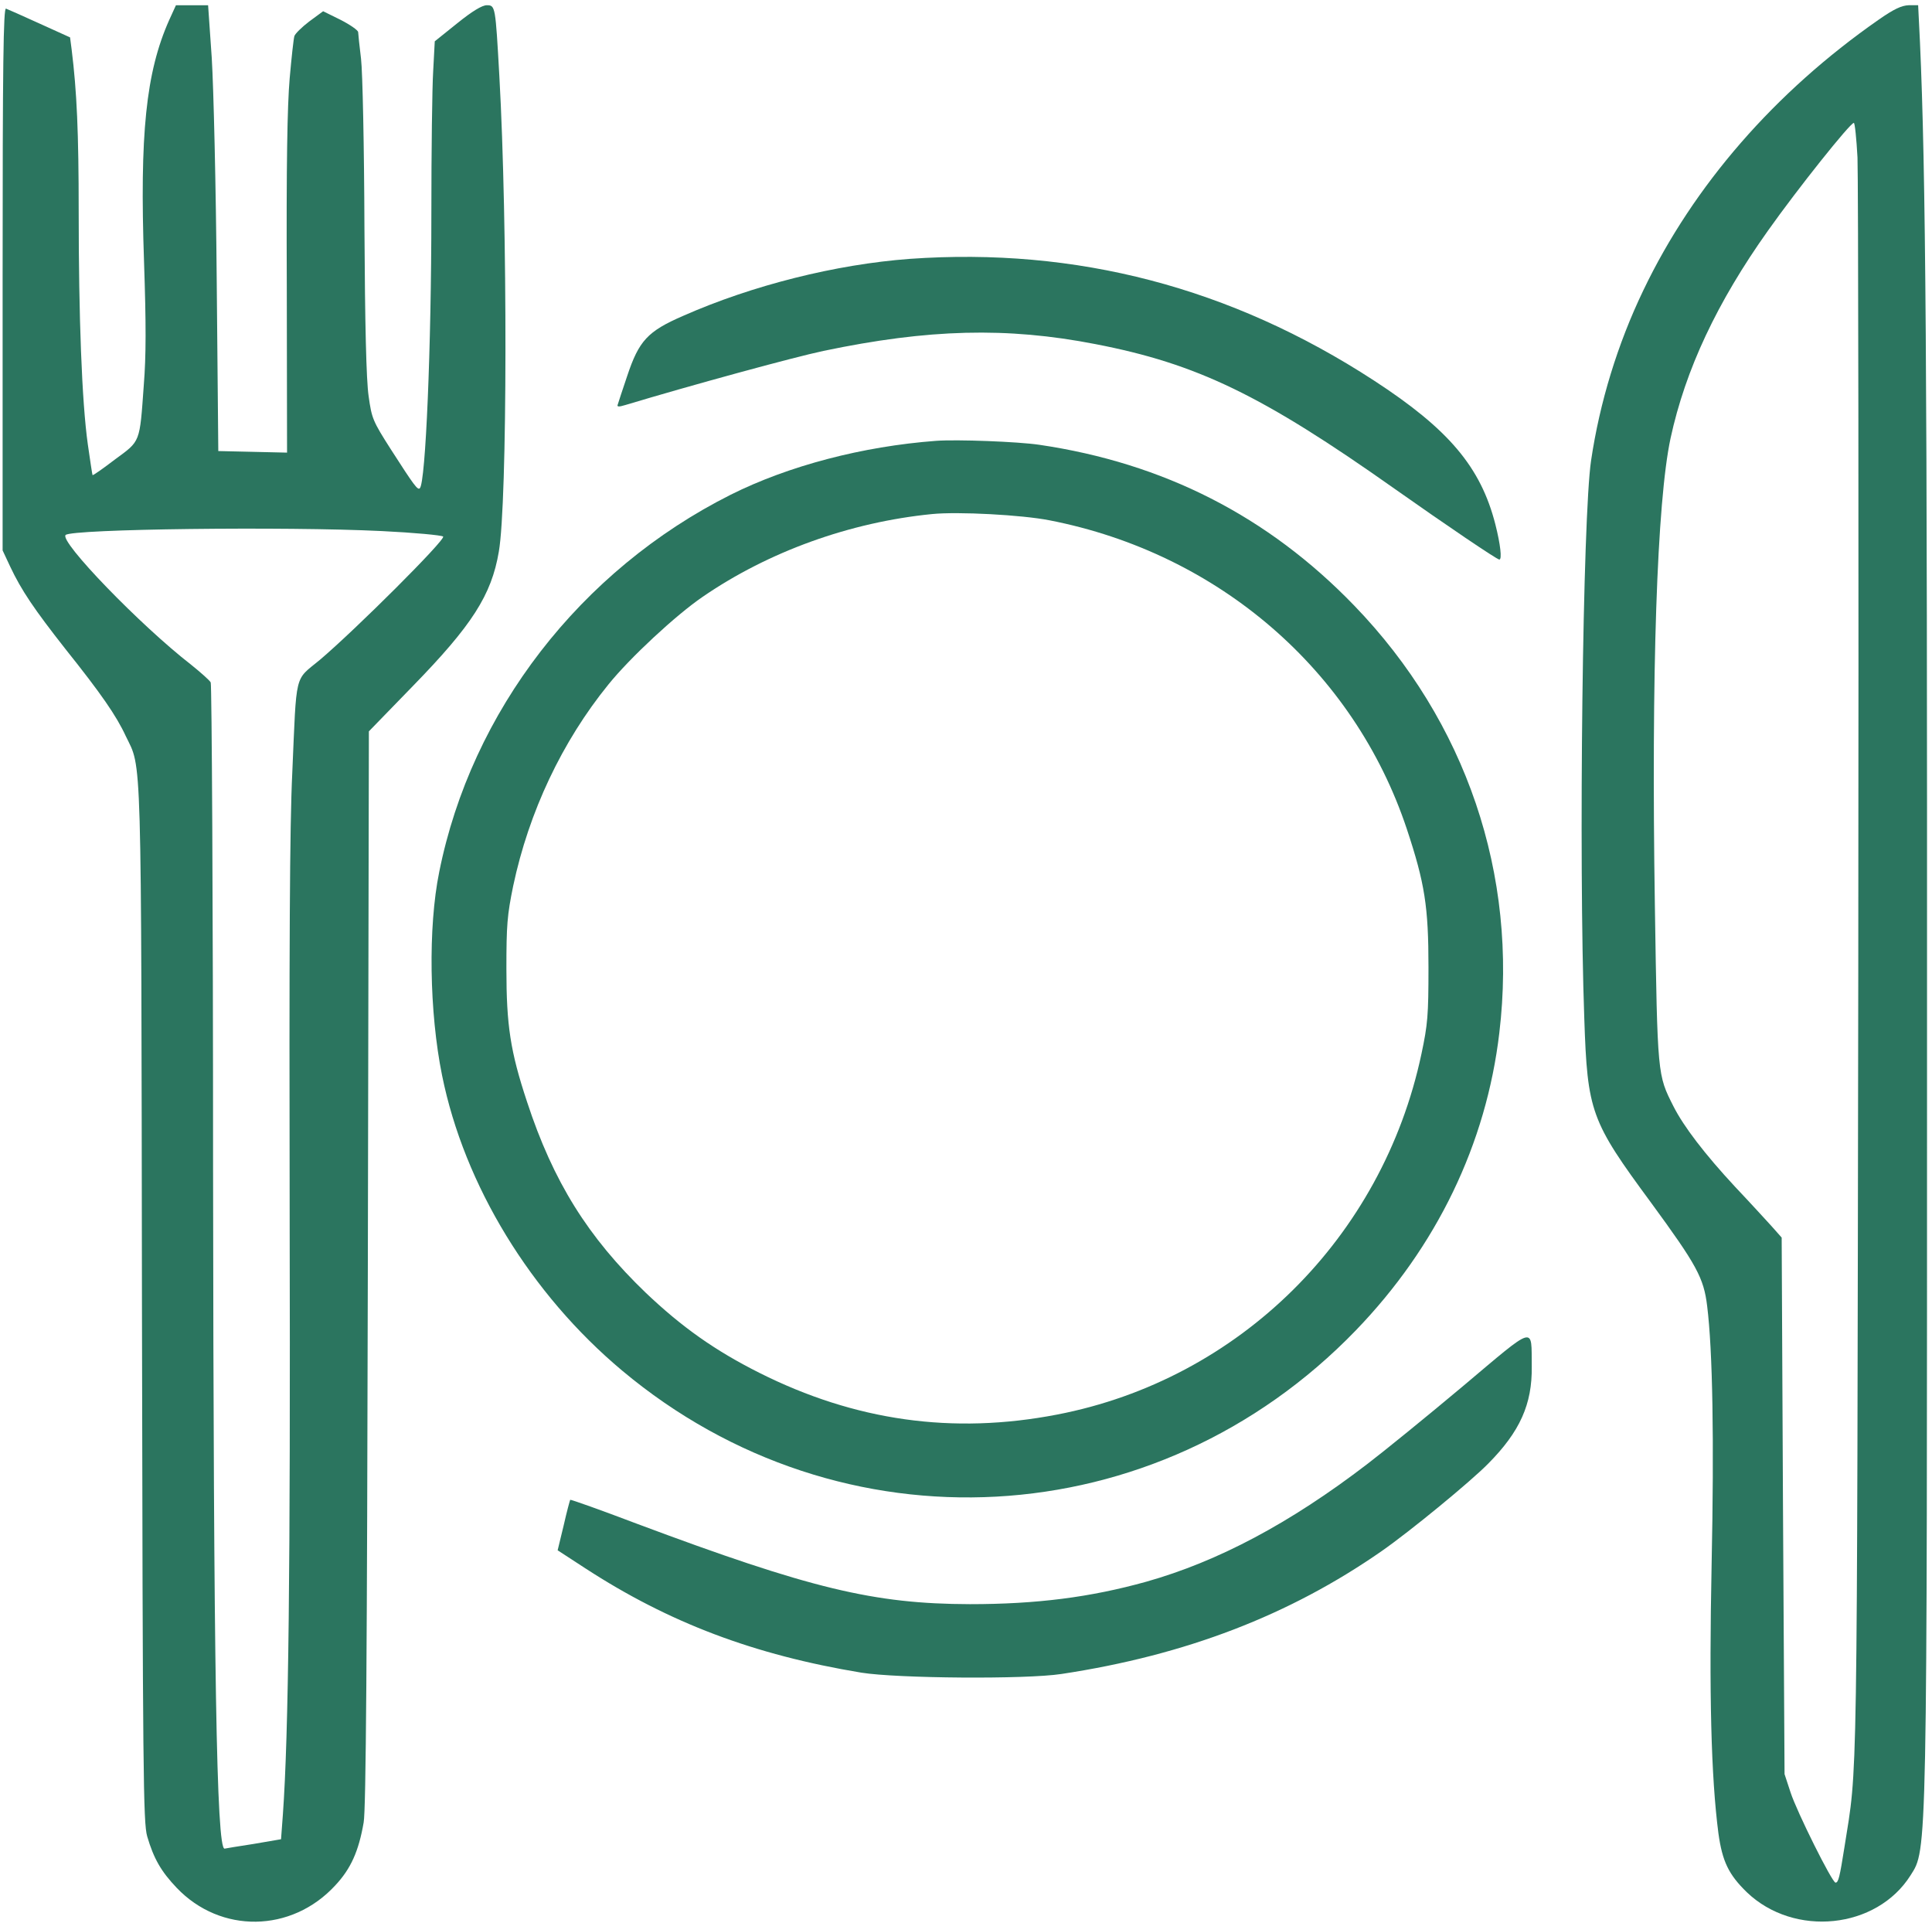 <?xml version="1.0" standalone="no"?>
<!DOCTYPE svg PUBLIC "-//W3C//DTD SVG 20010904//EN"
 "http://www.w3.org/TR/2001/REC-SVG-20010904/DTD/svg10.dtd">
<svg version="1.0" xmlns="http://www.w3.org/2000/svg"
 width="739pt" height="738pt" viewBox="0 0 739 738"
 preserveAspectRatio="xMidYMid meet">

<g transform="translate(0,738) scale(0.1,-0.1)"
fill="#2B755F" stroke="none">
<path d="M647 7303 c-89 -200 -113 -436 -96 -926 8 -236 8 -358 -1 -470 -16
-223 -12 -212 -110 -284 -46 -35 -84 -62 -86 -60 -1 1 -9 54 -18 117 -23 163
-35 490 -35 890 0 304 -7 460 -27 621 l-6 46 -117 53 c-64 29 -122 55 -128 57
-10 4 -13 -207 -13 -1033 l0 -1039 29 -62 c43 -91 91 -162 212 -316 135 -169
194 -254 230 -332 62 -129 59 -13 62 -2175 3 -1806 5 -1980 20 -2033 25 -85
53 -134 113 -197 168 -176 439 -172 606 9 60 64 90 131 109 241 9 47 13 645
16 2119 l4 2054 168 173 c226 232 301 348 329 514 33 187 34 1253 2 1820 -15
266 -15 270 -48 270 -18 0 -56 -23 -113 -69 l-86 -69 -6 -113 c-4 -63 -7 -307
-7 -544 0 -513 -22 -1030 -44 -1052 -8 -9 -22 10 -110 147 -71 111 -74 120
-86 205 -9 61 -14 273 -16 645 -1 307 -7 595 -13 645 -6 50 -11 96 -11 102 0
7 -30 28 -67 47 l-67 33 -53 -39 c-29 -22 -54 -47 -57 -56 -3 -10 -11 -82 -18
-162 -9 -105 -13 -324 -11 -788 l1 -643 -131 3 -132 3 -6 650 c-3 365 -12 739
-19 853 l-14 202 -61 0 -62 0 -26 -57z m813 -1954 c124 -6 230 -16 235 -21 11
-11 -336 -357 -472 -472 -98 -81 -88 -41 -105 -431 -10 -204 -12 -671 -10
-1715 3 -1329 -4 -1963 -26 -2270 l-7 -94 -105 -18 c-58 -9 -108 -17 -111 -18
-31 -1 -42 683 -44 2600 0 1015 -5 1852 -9 1860 -4 8 -38 38 -74 67 -196 152
-506 473 -481 497 23 23 841 33 1209 15z"/>
<path d="M7185 7304 c-396 -276 -707 -633 -899 -1034 -99 -206 -167 -429 -200
-651 -32 -214 -48 -1517 -26 -2134 12 -358 25 -392 255 -704 175 -239 202
-288 215 -396 21 -169 27 -510 17 -990 -10 -493 -2 -810 26 -1026 15 -108 39
-158 109 -226 181 -173 496 -141 626 65 64 101 63 52 63 3192 1 2604 -5 3328
-27 3818 l-7 142 -36 0 c-27 -1 -56 -14 -116 -56z m-80 -526 c3 -73 5 -1476 3
-3118 -5 -3212 -2 -3022 -53 -3345 -18 -114 -23 -135 -34 -135 -13 0 -148 271
-172 345 l-23 70 -6 1026 -5 1026 -39 44 c-22 24 -84 92 -139 150 -117 126
-197 231 -236 308 -61 121 -61 114 -71 766 -14 895 8 1546 60 1789 57 263 178
520 372 793 114 161 315 413 329 413 4 0 10 -60 14 -132z"/>
<path d="M3480 6390 c-283 -21 -602 -101 -867 -218 -136 -59 -169 -95 -214
-230 -18 -53 -34 -102 -36 -109 -4 -9 3 -10 29 -2 249 75 644 183 758 207 401
84 701 92 1040 26 388 -75 636 -194 1144 -553 197 -139 392 -271 401 -271 11
0 4 59 -15 134 -56 220 -179 365 -465 551 -547 356 -1138 510 -1775 465z"/>
<path d="M3580 5694 c-280 -21 -563 -95 -785 -206 -575 -289 -992 -828 -1115
-1443 -43 -211 -38 -537 11 -778 85 -420 339 -836 689 -1129 837 -701 2044
-635 2806 154 309 320 499 713 549 1138 72 604 -127 1191 -555 1634 -330 342
-729 545 -1205 615 -81 12 -315 21 -395 15z m435 -304 c646 -126 1164 -574
1366 -1180 69 -208 83 -297 83 -530 0 -184 -3 -218 -27 -331 -149 -702 -697
-1245 -1394 -1379 -399 -77 -773 -24 -1139 160 -171 86 -296 175 -433 305
-222 213 -355 426 -455 731 -64 193 -79 293 -79 509 0 167 3 205 26 317 60
283 187 552 364 770 83 103 259 266 360 335 253 174 565 286 878 317 99 10
344 -3 450 -24z"/>
<path d="M5595 2078 c-137 -115 -302 -249 -365 -297 -296 -227 -572 -373 -845
-450 -215 -60 -421 -86 -675 -86 -368 1 -609 59 -1275 308 -137 52 -252 93
-254 91 -1 -1 -13 -45 -25 -98 l-23 -95 106 -69 c320 -208 645 -331 1056 -399
138 -22 628 -26 765 -5 476 72 873 225 1225 470 109 76 338 264 407 334 122
123 169 228 167 372 -2 156 20 163 -264 -76z"/>
</g>
</svg>

